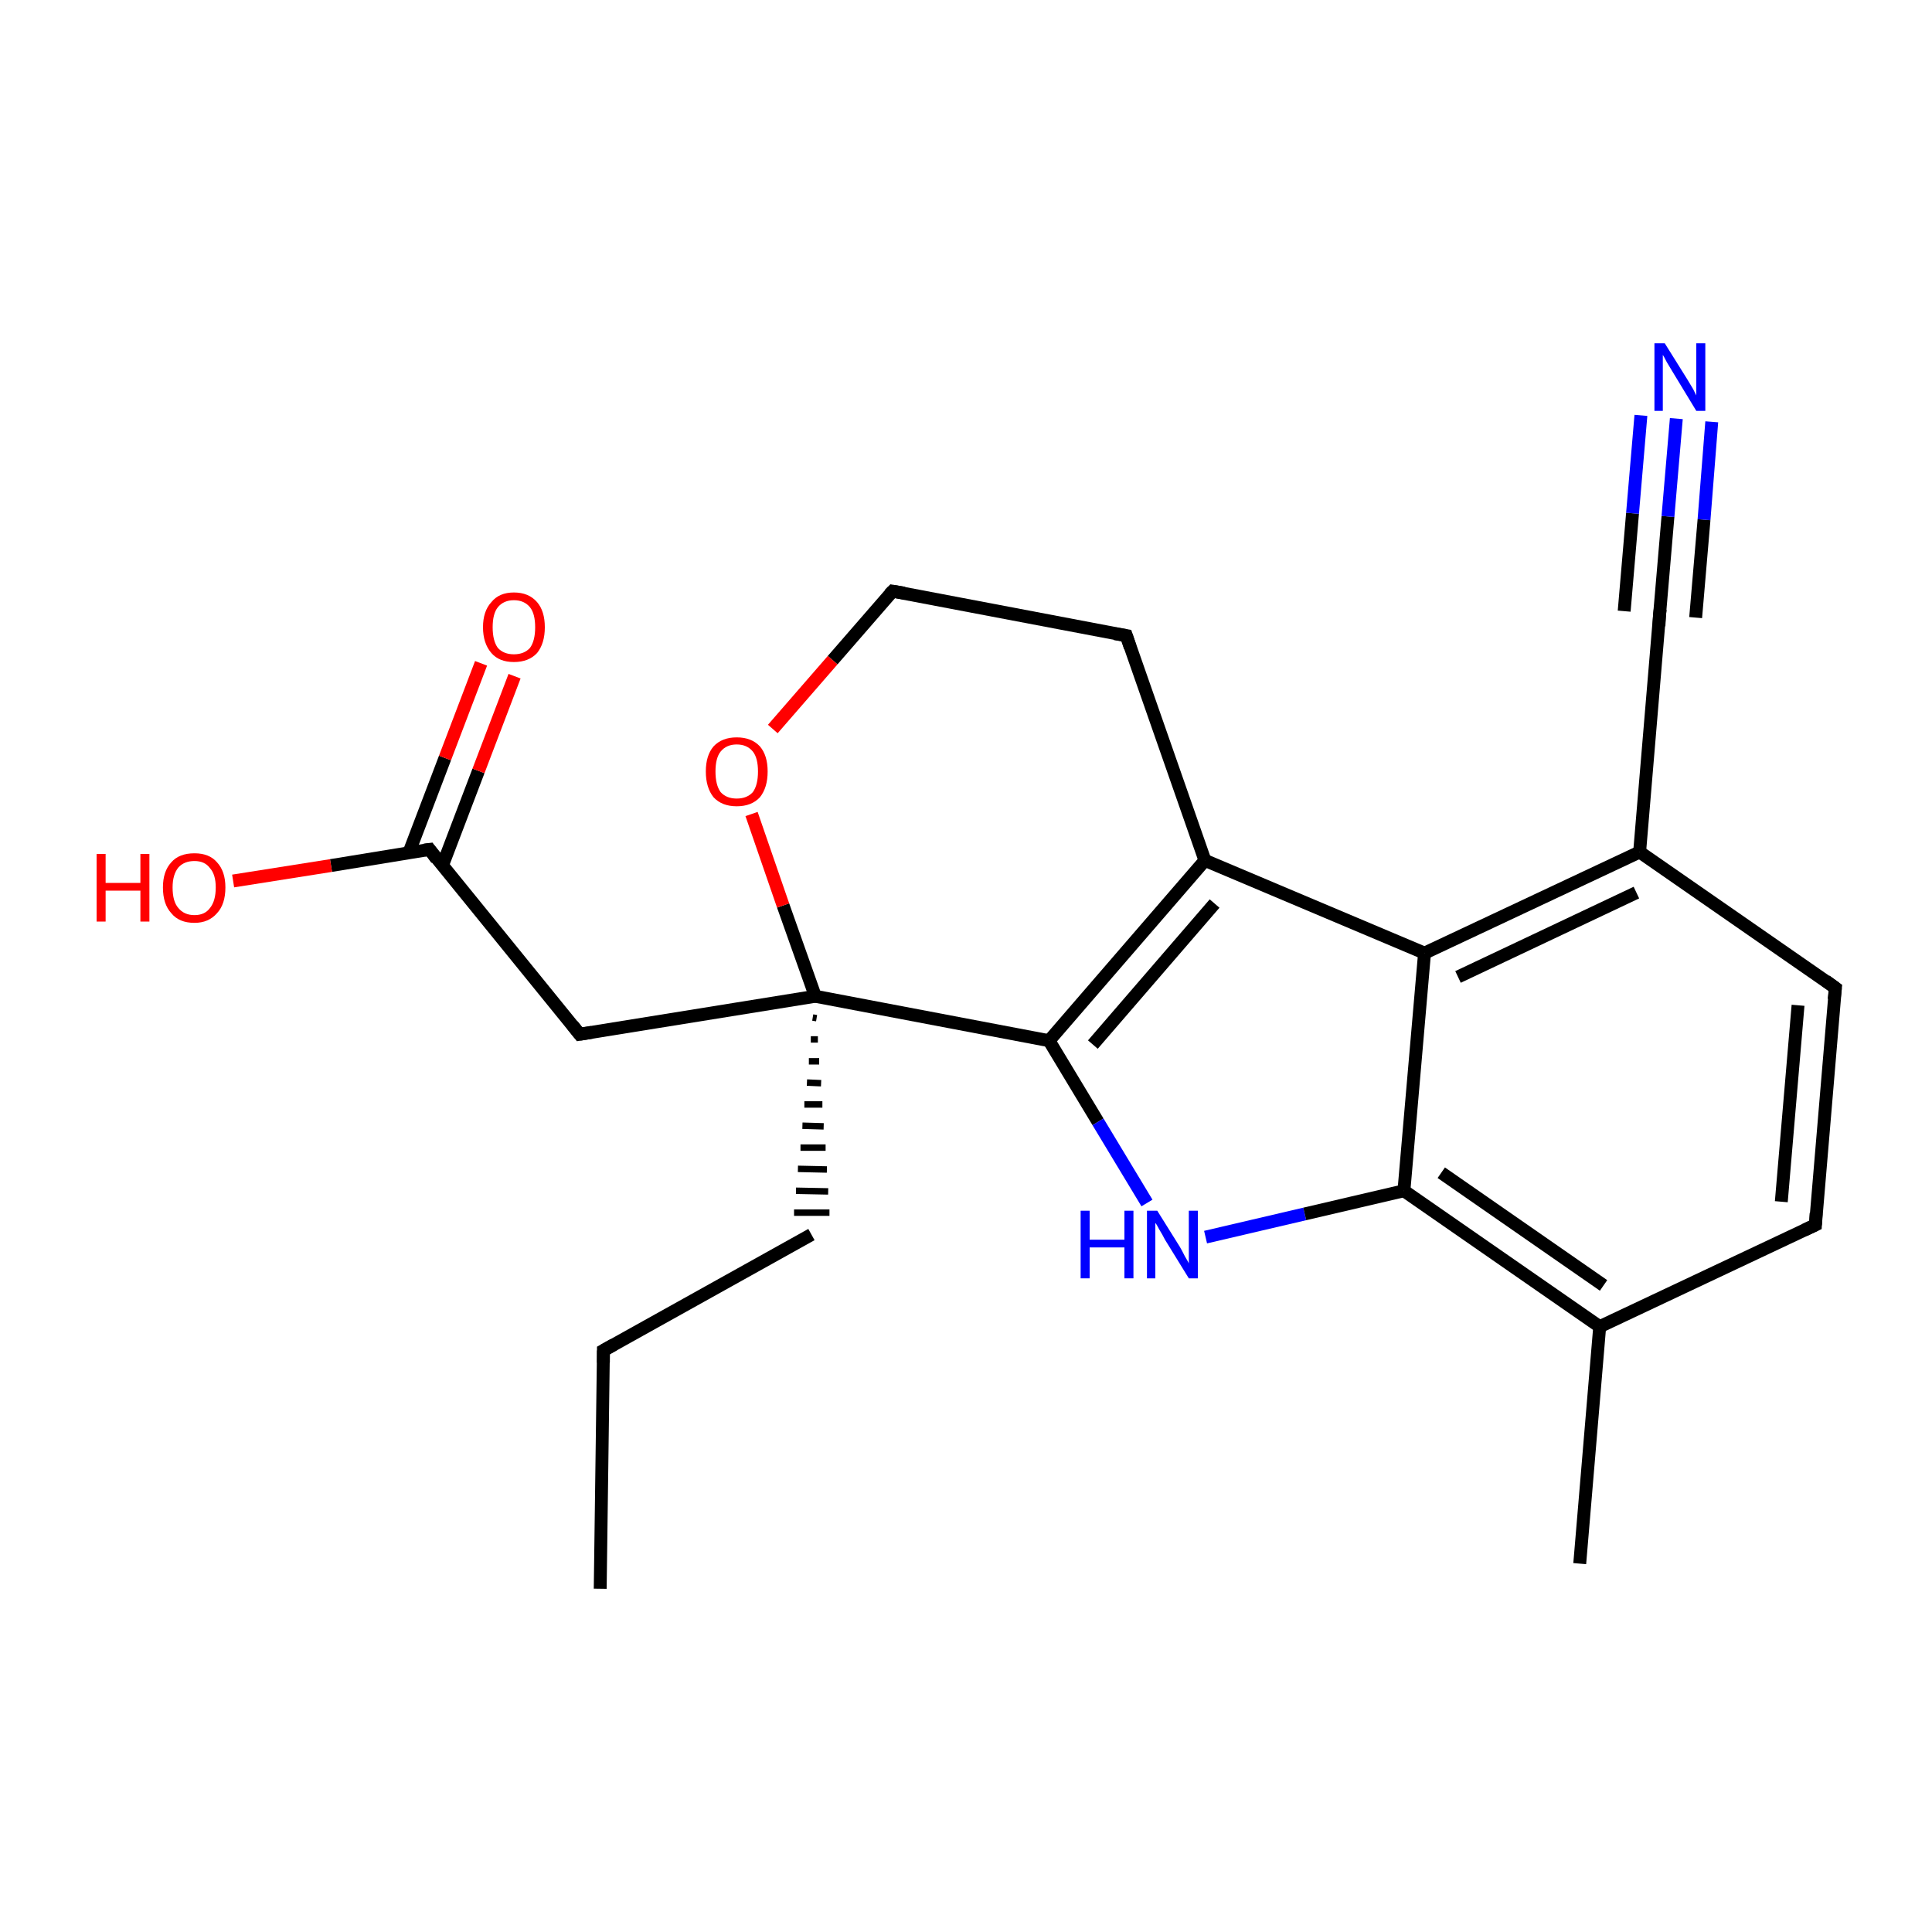 <?xml version='1.0' encoding='iso-8859-1'?>
<svg version='1.1' baseProfile='full'
              xmlns='http://www.w3.org/2000/svg'
                      xmlns:rdkit='http://www.rdkit.org/xml'
                      xmlns:xlink='http://www.w3.org/1999/xlink'
                  xml:space='preserve'
width='300px' height='300px' viewBox='0 0 300 300'>
<!-- END OF HEADER -->
<rect style='opacity:1.0;fill:#FFFFFF;stroke:none' width='300.0' height='300.0' x='0.0' y='0.0'> </rect>
<path class='bond-0 atom-0 atom-1' d='M 93.2,246.7 L 93.7,209.7' style='fill:none;fill-rule:evenodd;stroke:#000000;stroke-width:2.0px;stroke-linecap:butt;stroke-linejoin:miter;stroke-opacity:1' />
<path class='bond-1 atom-1 atom-2' d='M 93.7,209.7 L 126.0,191.7' style='fill:none;fill-rule:evenodd;stroke:#000000;stroke-width:2.0px;stroke-linecap:butt;stroke-linejoin:miter;stroke-opacity:1' />
<path class='bond-2 atom-3 atom-2' d='M 126.2,158.0 L 126.8,158.1' style='fill:none;fill-rule:evenodd;stroke:#000000;stroke-width:1.0px;stroke-linecap:butt;stroke-linejoin:miter;stroke-opacity:1' />
<path class='bond-2 atom-3 atom-2' d='M 125.9,161.4 L 127.0,161.4' style='fill:none;fill-rule:evenodd;stroke:#000000;stroke-width:1.0px;stroke-linecap:butt;stroke-linejoin:miter;stroke-opacity:1' />
<path class='bond-2 atom-3 atom-2' d='M 125.6,164.8 L 127.2,164.8' style='fill:none;fill-rule:evenodd;stroke:#000000;stroke-width:1.0px;stroke-linecap:butt;stroke-linejoin:miter;stroke-opacity:1' />
<path class='bond-2 atom-3 atom-2' d='M 125.3,168.1 L 127.5,168.2' style='fill:none;fill-rule:evenodd;stroke:#000000;stroke-width:1.0px;stroke-linecap:butt;stroke-linejoin:miter;stroke-opacity:1' />
<path class='bond-2 atom-3 atom-2' d='M 124.9,171.5 L 127.7,171.5' style='fill:none;fill-rule:evenodd;stroke:#000000;stroke-width:1.0px;stroke-linecap:butt;stroke-linejoin:miter;stroke-opacity:1' />
<path class='bond-2 atom-3 atom-2' d='M 124.6,174.8 L 127.9,174.9' style='fill:none;fill-rule:evenodd;stroke:#000000;stroke-width:1.0px;stroke-linecap:butt;stroke-linejoin:miter;stroke-opacity:1' />
<path class='bond-2 atom-3 atom-2' d='M 124.3,178.2 L 128.2,178.2' style='fill:none;fill-rule:evenodd;stroke:#000000;stroke-width:1.0px;stroke-linecap:butt;stroke-linejoin:miter;stroke-opacity:1' />
<path class='bond-2 atom-3 atom-2' d='M 123.9,181.5 L 128.4,181.6' style='fill:none;fill-rule:evenodd;stroke:#000000;stroke-width:1.0px;stroke-linecap:butt;stroke-linejoin:miter;stroke-opacity:1' />
<path class='bond-2 atom-3 atom-2' d='M 123.6,184.9 L 128.6,185.0' style='fill:none;fill-rule:evenodd;stroke:#000000;stroke-width:1.0px;stroke-linecap:butt;stroke-linejoin:miter;stroke-opacity:1' />
<path class='bond-2 atom-3 atom-2' d='M 123.3,188.3 L 128.8,188.3' style='fill:none;fill-rule:evenodd;stroke:#000000;stroke-width:1.0px;stroke-linecap:butt;stroke-linejoin:miter;stroke-opacity:1' />
<path class='bond-3 atom-3 atom-4' d='M 126.6,154.7 L 90.0,160.6' style='fill:none;fill-rule:evenodd;stroke:#000000;stroke-width:2.0px;stroke-linecap:butt;stroke-linejoin:miter;stroke-opacity:1' />
<path class='bond-4 atom-4 atom-5' d='M 90.0,160.6 L 66.7,131.9' style='fill:none;fill-rule:evenodd;stroke:#000000;stroke-width:2.0px;stroke-linecap:butt;stroke-linejoin:miter;stroke-opacity:1' />
<path class='bond-5 atom-5 atom-6' d='M 68.7,134.4 L 74.3,119.7' style='fill:none;fill-rule:evenodd;stroke:#000000;stroke-width:2.0px;stroke-linecap:butt;stroke-linejoin:miter;stroke-opacity:1' />
<path class='bond-5 atom-5 atom-6' d='M 74.3,119.7 L 79.9,105.0' style='fill:none;fill-rule:evenodd;stroke:#FF0000;stroke-width:2.0px;stroke-linecap:butt;stroke-linejoin:miter;stroke-opacity:1' />
<path class='bond-5 atom-5 atom-6' d='M 63.5,132.4 L 69.1,117.7' style='fill:none;fill-rule:evenodd;stroke:#000000;stroke-width:2.0px;stroke-linecap:butt;stroke-linejoin:miter;stroke-opacity:1' />
<path class='bond-5 atom-5 atom-6' d='M 69.1,117.7 L 74.7,103.0' style='fill:none;fill-rule:evenodd;stroke:#FF0000;stroke-width:2.0px;stroke-linecap:butt;stroke-linejoin:miter;stroke-opacity:1' />
<path class='bond-6 atom-5 atom-7' d='M 66.7,131.9 L 51.4,134.4' style='fill:none;fill-rule:evenodd;stroke:#000000;stroke-width:2.0px;stroke-linecap:butt;stroke-linejoin:miter;stroke-opacity:1' />
<path class='bond-6 atom-5 atom-7' d='M 51.4,134.4 L 36.2,136.8' style='fill:none;fill-rule:evenodd;stroke:#FF0000;stroke-width:2.0px;stroke-linecap:butt;stroke-linejoin:miter;stroke-opacity:1' />
<path class='bond-7 atom-3 atom-8' d='M 126.6,154.7 L 121.6,140.6' style='fill:none;fill-rule:evenodd;stroke:#000000;stroke-width:2.0px;stroke-linecap:butt;stroke-linejoin:miter;stroke-opacity:1' />
<path class='bond-7 atom-3 atom-8' d='M 121.6,140.6 L 116.7,126.4' style='fill:none;fill-rule:evenodd;stroke:#FF0000;stroke-width:2.0px;stroke-linecap:butt;stroke-linejoin:miter;stroke-opacity:1' />
<path class='bond-8 atom-8 atom-9' d='M 120.0,113.2 L 129.3,102.5' style='fill:none;fill-rule:evenodd;stroke:#FF0000;stroke-width:2.0px;stroke-linecap:butt;stroke-linejoin:miter;stroke-opacity:1' />
<path class='bond-8 atom-8 atom-9' d='M 129.3,102.5 L 138.6,91.8' style='fill:none;fill-rule:evenodd;stroke:#000000;stroke-width:2.0px;stroke-linecap:butt;stroke-linejoin:miter;stroke-opacity:1' />
<path class='bond-9 atom-9 atom-10' d='M 138.6,91.8 L 174.9,98.7' style='fill:none;fill-rule:evenodd;stroke:#000000;stroke-width:2.0px;stroke-linecap:butt;stroke-linejoin:miter;stroke-opacity:1' />
<path class='bond-10 atom-10 atom-11' d='M 174.9,98.7 L 187.1,133.6' style='fill:none;fill-rule:evenodd;stroke:#000000;stroke-width:2.0px;stroke-linecap:butt;stroke-linejoin:miter;stroke-opacity:1' />
<path class='bond-11 atom-11 atom-12' d='M 187.1,133.6 L 162.9,161.6' style='fill:none;fill-rule:evenodd;stroke:#000000;stroke-width:2.0px;stroke-linecap:butt;stroke-linejoin:miter;stroke-opacity:1' />
<path class='bond-11 atom-11 atom-12' d='M 188.6,140.3 L 169.7,162.2' style='fill:none;fill-rule:evenodd;stroke:#000000;stroke-width:2.0px;stroke-linecap:butt;stroke-linejoin:miter;stroke-opacity:1' />
<path class='bond-12 atom-12 atom-13' d='M 162.9,161.6 L 170.5,174.2' style='fill:none;fill-rule:evenodd;stroke:#000000;stroke-width:2.0px;stroke-linecap:butt;stroke-linejoin:miter;stroke-opacity:1' />
<path class='bond-12 atom-12 atom-13' d='M 170.5,174.2 L 178.1,186.8' style='fill:none;fill-rule:evenodd;stroke:#0000FF;stroke-width:2.0px;stroke-linecap:butt;stroke-linejoin:miter;stroke-opacity:1' />
<path class='bond-13 atom-13 atom-14' d='M 187.2,192.1 L 202.6,188.5' style='fill:none;fill-rule:evenodd;stroke:#0000FF;stroke-width:2.0px;stroke-linecap:butt;stroke-linejoin:miter;stroke-opacity:1' />
<path class='bond-13 atom-13 atom-14' d='M 202.6,188.5 L 218.0,184.9' style='fill:none;fill-rule:evenodd;stroke:#000000;stroke-width:2.0px;stroke-linecap:butt;stroke-linejoin:miter;stroke-opacity:1' />
<path class='bond-14 atom-14 atom-15' d='M 218.0,184.9 L 248.4,206.0' style='fill:none;fill-rule:evenodd;stroke:#000000;stroke-width:2.0px;stroke-linecap:butt;stroke-linejoin:miter;stroke-opacity:1' />
<path class='bond-14 atom-14 atom-15' d='M 223.8,182.1 L 249.0,199.6' style='fill:none;fill-rule:evenodd;stroke:#000000;stroke-width:2.0px;stroke-linecap:butt;stroke-linejoin:miter;stroke-opacity:1' />
<path class='bond-15 atom-15 atom-16' d='M 248.4,206.0 L 245.3,242.8' style='fill:none;fill-rule:evenodd;stroke:#000000;stroke-width:2.0px;stroke-linecap:butt;stroke-linejoin:miter;stroke-opacity:1' />
<path class='bond-16 atom-15 atom-17' d='M 248.4,206.0 L 281.9,190.2' style='fill:none;fill-rule:evenodd;stroke:#000000;stroke-width:2.0px;stroke-linecap:butt;stroke-linejoin:miter;stroke-opacity:1' />
<path class='bond-17 atom-17 atom-18' d='M 281.9,190.2 L 285.0,153.4' style='fill:none;fill-rule:evenodd;stroke:#000000;stroke-width:2.0px;stroke-linecap:butt;stroke-linejoin:miter;stroke-opacity:1' />
<path class='bond-17 atom-17 atom-18' d='M 276.6,186.6 L 279.2,156.1' style='fill:none;fill-rule:evenodd;stroke:#000000;stroke-width:2.0px;stroke-linecap:butt;stroke-linejoin:miter;stroke-opacity:1' />
<path class='bond-18 atom-18 atom-19' d='M 285.0,153.4 L 254.6,132.3' style='fill:none;fill-rule:evenodd;stroke:#000000;stroke-width:2.0px;stroke-linecap:butt;stroke-linejoin:miter;stroke-opacity:1' />
<path class='bond-19 atom-19 atom-20' d='M 254.6,132.3 L 257.7,95.4' style='fill:none;fill-rule:evenodd;stroke:#000000;stroke-width:2.0px;stroke-linecap:butt;stroke-linejoin:miter;stroke-opacity:1' />
<path class='bond-20 atom-20 atom-21' d='M 257.7,95.4 L 259.0,80.2' style='fill:none;fill-rule:evenodd;stroke:#000000;stroke-width:2.0px;stroke-linecap:butt;stroke-linejoin:miter;stroke-opacity:1' />
<path class='bond-20 atom-20 atom-21' d='M 259.0,80.2 L 260.3,65.0' style='fill:none;fill-rule:evenodd;stroke:#0000FF;stroke-width:2.0px;stroke-linecap:butt;stroke-linejoin:miter;stroke-opacity:1' />
<path class='bond-20 atom-20 atom-21' d='M 252.2,94.9 L 253.5,79.7' style='fill:none;fill-rule:evenodd;stroke:#000000;stroke-width:2.0px;stroke-linecap:butt;stroke-linejoin:miter;stroke-opacity:1' />
<path class='bond-20 atom-20 atom-21' d='M 253.5,79.7 L 254.8,64.5' style='fill:none;fill-rule:evenodd;stroke:#0000FF;stroke-width:2.0px;stroke-linecap:butt;stroke-linejoin:miter;stroke-opacity:1' />
<path class='bond-20 atom-20 atom-21' d='M 263.3,95.9 L 264.6,80.7' style='fill:none;fill-rule:evenodd;stroke:#000000;stroke-width:2.0px;stroke-linecap:butt;stroke-linejoin:miter;stroke-opacity:1' />
<path class='bond-20 atom-20 atom-21' d='M 264.6,80.7 L 265.8,65.5' style='fill:none;fill-rule:evenodd;stroke:#0000FF;stroke-width:2.0px;stroke-linecap:butt;stroke-linejoin:miter;stroke-opacity:1' />
<path class='bond-21 atom-19 atom-22' d='M 254.6,132.3 L 221.2,148.0' style='fill:none;fill-rule:evenodd;stroke:#000000;stroke-width:2.0px;stroke-linecap:butt;stroke-linejoin:miter;stroke-opacity:1' />
<path class='bond-21 atom-19 atom-22' d='M 254.1,138.6 L 226.4,151.7' style='fill:none;fill-rule:evenodd;stroke:#000000;stroke-width:2.0px;stroke-linecap:butt;stroke-linejoin:miter;stroke-opacity:1' />
<path class='bond-22 atom-12 atom-3' d='M 162.9,161.6 L 126.6,154.7' style='fill:none;fill-rule:evenodd;stroke:#000000;stroke-width:2.0px;stroke-linecap:butt;stroke-linejoin:miter;stroke-opacity:1' />
<path class='bond-23 atom-22 atom-14' d='M 221.2,148.0 L 218.0,184.9' style='fill:none;fill-rule:evenodd;stroke:#000000;stroke-width:2.0px;stroke-linecap:butt;stroke-linejoin:miter;stroke-opacity:1' />
<path class='bond-24 atom-22 atom-11' d='M 221.2,148.0 L 187.1,133.6' style='fill:none;fill-rule:evenodd;stroke:#000000;stroke-width:2.0px;stroke-linecap:butt;stroke-linejoin:miter;stroke-opacity:1' />
<path d='M 93.7,211.6 L 93.7,209.7 L 95.3,208.8' style='fill:none;stroke:#000000;stroke-width:2.0px;stroke-linecap:butt;stroke-linejoin:miter;stroke-miterlimit:10;stroke-opacity:1;' />
<path d='M 91.9,160.3 L 90.0,160.6 L 88.9,159.2' style='fill:none;stroke:#000000;stroke-width:2.0px;stroke-linecap:butt;stroke-linejoin:miter;stroke-miterlimit:10;stroke-opacity:1;' />
<path d='M 67.8,133.4 L 66.7,131.9 L 65.9,132.0' style='fill:none;stroke:#000000;stroke-width:2.0px;stroke-linecap:butt;stroke-linejoin:miter;stroke-miterlimit:10;stroke-opacity:1;' />
<path d='M 138.1,92.3 L 138.6,91.8 L 140.4,92.1' style='fill:none;stroke:#000000;stroke-width:2.0px;stroke-linecap:butt;stroke-linejoin:miter;stroke-miterlimit:10;stroke-opacity:1;' />
<path d='M 173.1,98.4 L 174.9,98.7 L 175.5,100.5' style='fill:none;stroke:#000000;stroke-width:2.0px;stroke-linecap:butt;stroke-linejoin:miter;stroke-miterlimit:10;stroke-opacity:1;' />
<path d='M 280.2,191.0 L 281.9,190.2 L 282.0,188.4' style='fill:none;stroke:#000000;stroke-width:2.0px;stroke-linecap:butt;stroke-linejoin:miter;stroke-miterlimit:10;stroke-opacity:1;' />
<path d='M 284.8,155.2 L 285.0,153.4 L 283.5,152.3' style='fill:none;stroke:#000000;stroke-width:2.0px;stroke-linecap:butt;stroke-linejoin:miter;stroke-miterlimit:10;stroke-opacity:1;' />
<path d='M 257.6,97.2 L 257.7,95.4 L 257.8,94.6' style='fill:none;stroke:#000000;stroke-width:2.0px;stroke-linecap:butt;stroke-linejoin:miter;stroke-miterlimit:10;stroke-opacity:1;' />
<path class='atom-6' d='M 75.0 97.4
Q 75.0 94.9, 76.3 93.5
Q 77.5 92.0, 79.8 92.0
Q 82.1 92.0, 83.4 93.5
Q 84.6 94.9, 84.6 97.4
Q 84.6 99.9, 83.4 101.4
Q 82.1 102.8, 79.8 102.8
Q 77.5 102.8, 76.3 101.4
Q 75.0 99.9, 75.0 97.4
M 79.8 101.6
Q 81.4 101.6, 82.3 100.6
Q 83.1 99.5, 83.1 97.4
Q 83.1 95.3, 82.3 94.3
Q 81.4 93.2, 79.8 93.2
Q 78.2 93.2, 77.3 94.3
Q 76.5 95.3, 76.5 97.4
Q 76.5 99.5, 77.3 100.6
Q 78.2 101.6, 79.8 101.6
' fill='#FF0000'/>
<path class='atom-7' d='M 15.0 132.6
L 16.4 132.6
L 16.4 137.1
L 21.8 137.1
L 21.8 132.6
L 23.2 132.6
L 23.2 143.1
L 21.8 143.1
L 21.8 138.3
L 16.4 138.3
L 16.4 143.1
L 15.0 143.1
L 15.0 132.6
' fill='#FF0000'/>
<path class='atom-7' d='M 25.3 137.8
Q 25.3 135.3, 26.6 133.9
Q 27.8 132.5, 30.2 132.5
Q 32.5 132.5, 33.7 133.9
Q 35.0 135.3, 35.0 137.8
Q 35.0 140.4, 33.7 141.8
Q 32.4 143.3, 30.2 143.3
Q 27.8 143.3, 26.6 141.8
Q 25.3 140.4, 25.3 137.8
M 30.2 142.1
Q 31.8 142.1, 32.6 141.0
Q 33.5 139.9, 33.5 137.8
Q 33.5 135.8, 32.6 134.8
Q 31.8 133.7, 30.2 133.7
Q 28.6 133.7, 27.7 134.7
Q 26.8 135.8, 26.8 137.8
Q 26.8 140.0, 27.7 141.0
Q 28.6 142.1, 30.2 142.1
' fill='#FF0000'/>
<path class='atom-8' d='M 109.6 119.8
Q 109.6 117.3, 110.8 115.9
Q 112.1 114.5, 114.4 114.5
Q 116.7 114.5, 118.0 115.9
Q 119.2 117.3, 119.2 119.8
Q 119.2 122.3, 118.0 123.8
Q 116.7 125.2, 114.4 125.2
Q 112.1 125.2, 110.8 123.8
Q 109.6 122.3, 109.6 119.8
M 114.4 124.0
Q 116.0 124.0, 116.9 123.0
Q 117.7 121.9, 117.7 119.8
Q 117.7 117.7, 116.9 116.7
Q 116.0 115.6, 114.4 115.6
Q 112.8 115.6, 111.9 116.7
Q 111.1 117.7, 111.1 119.8
Q 111.1 121.9, 111.9 123.0
Q 112.8 124.0, 114.4 124.0
' fill='#FF0000'/>
<path class='atom-13' d='M 167.8 188.0
L 169.2 188.0
L 169.2 192.5
L 174.6 192.5
L 174.6 188.0
L 176.0 188.0
L 176.0 198.5
L 174.6 198.5
L 174.6 193.7
L 169.2 193.7
L 169.2 198.5
L 167.8 198.5
L 167.8 188.0
' fill='#0000FF'/>
<path class='atom-13' d='M 179.7 188.0
L 183.2 193.6
Q 183.5 194.1, 184.0 195.1
Q 184.6 196.1, 184.6 196.2
L 184.6 188.0
L 186.0 188.0
L 186.0 198.5
L 184.6 198.5
L 180.9 192.5
Q 180.5 191.7, 180.0 190.9
Q 179.6 190.1, 179.4 189.9
L 179.4 198.5
L 178.1 198.5
L 178.1 188.0
L 179.7 188.0
' fill='#0000FF'/>
<path class='atom-21' d='M 258.5 53.3
L 262.0 58.9
Q 262.3 59.4, 262.9 60.4
Q 263.4 61.4, 263.4 61.4
L 263.4 53.3
L 264.8 53.3
L 264.8 63.8
L 263.4 63.8
L 259.7 57.7
Q 259.3 57.0, 258.8 56.2
Q 258.4 55.4, 258.2 55.1
L 258.2 63.8
L 256.9 63.8
L 256.9 53.3
L 258.5 53.3
' fill='#0000FF'/>
</svg>
